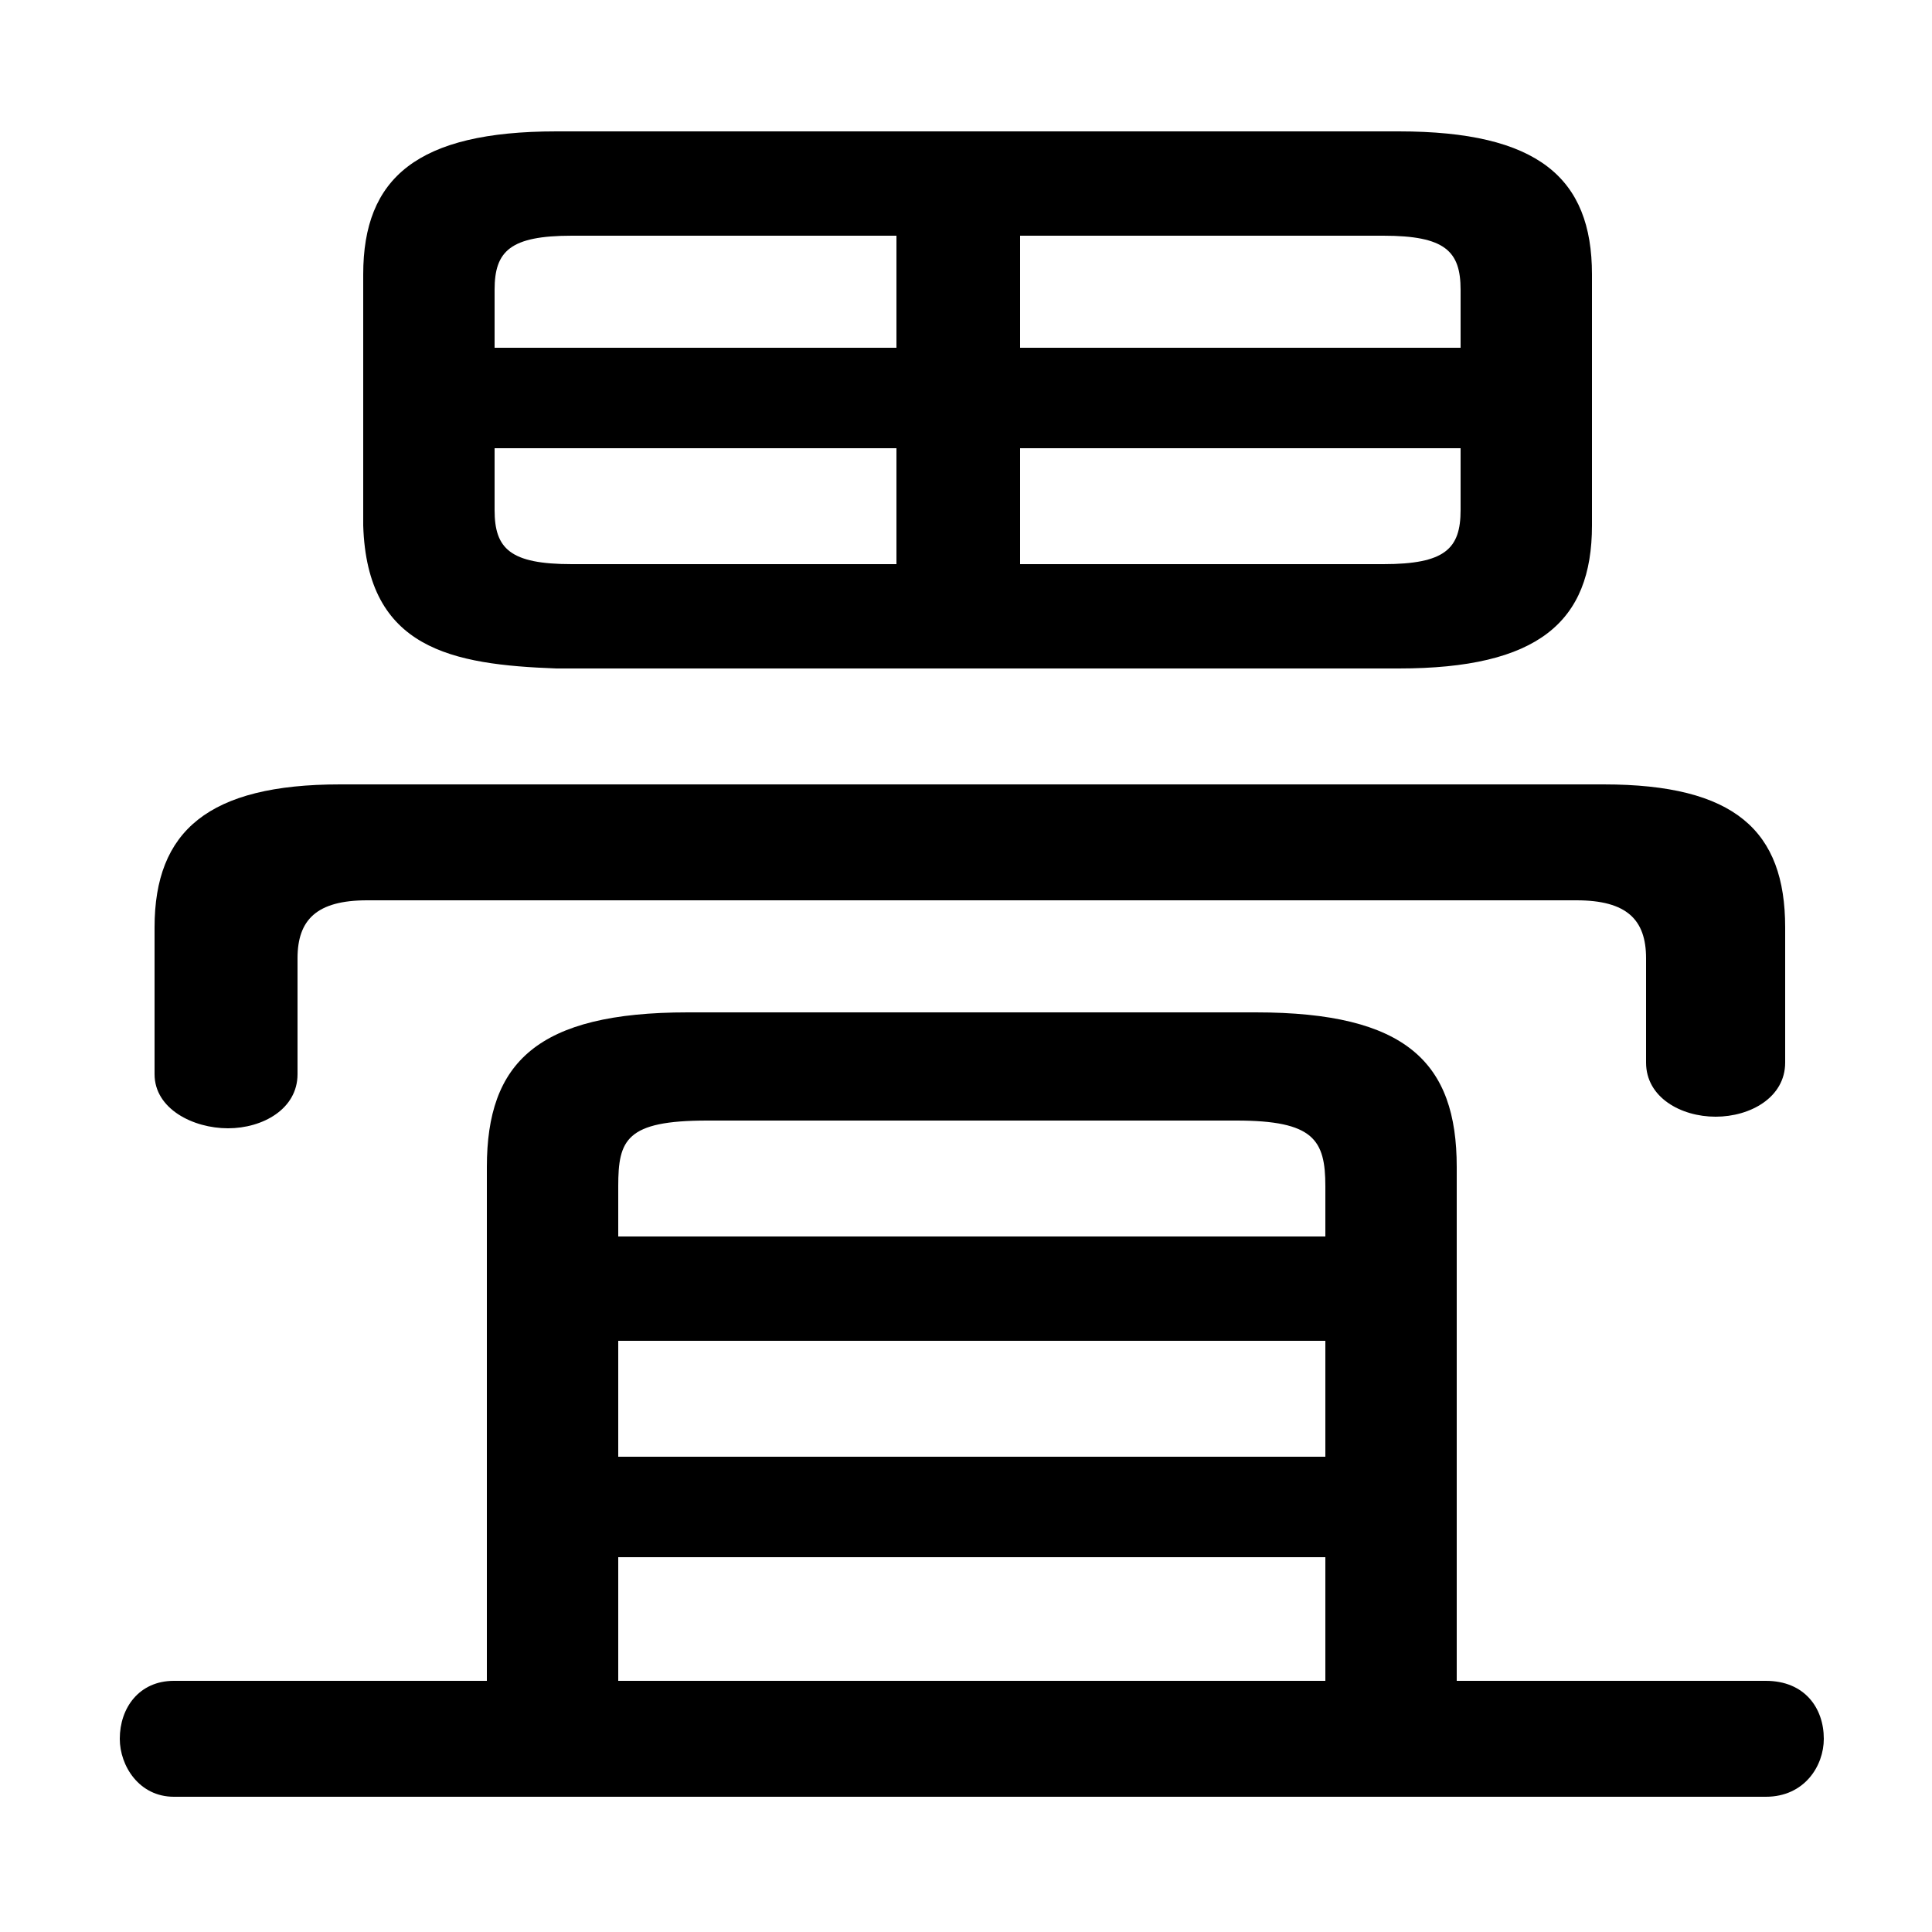 <svg xmlns="http://www.w3.org/2000/svg" viewBox="0 -44.0 50.0 50.0">
    <rect x="0" y="-44.0" width="50.0" height="50.0" fill="#808080" stroke="none"/>
    <g transform="scale(1, -1)">
        <!-- ボディの枠 -->
        <rect x="0" y="-6.0" width="50.0" height="50.0"
            stroke="white" fill="white"/>
        <!-- グリフ座標系の原点 -->
        <circle cx="0" cy="0" r="5" fill="white"/>
        <!-- グリフのアウトライン -->
        <g style="fill:black;stroke:#000000;stroke-width:0;stroke-linecap:round;stroke-linejoin:round;">
        <path d="M 36.2 26.7 C 39.8 26.7 41.2 27.9 41.2 30.4 L 41.2 36.9 C 41.2 39.4 39.8 40.6 36.2 40.6 L 14.4 40.6 C 10.8 40.6 9.4 39.4 9.4 36.9 L 9.4 30.4 C 9.5 27.2 11.7 26.8 14.4 26.7 Z M 37.8 32.4 L 37.8 30.8 C 37.8 29.8 37.4 29.4 35.8 29.4 L 26.4 29.4 L 26.4 32.4 Z M 37.8 35.0 L 26.4 35.0 L 26.4 37.9 L 35.8 37.9 C 37.4 37.9 37.8 37.5 37.8 36.5 Z M 23.2 37.9 L 23.2 35.0 L 12.8 35.0 L 12.8 36.5 C 12.8 37.5 13.2 37.9 14.8 37.9 Z M 12.8 32.4 L 23.2 32.4 L 23.2 29.4 L 14.8 29.4 C 13.2 29.4 12.8 29.8 12.8 30.8 Z M 37.7 0.5 L 37.7 13.8 C 37.7 16.5 36.4 17.8 32.5 17.8 L 17.8 17.8 C 13.9 17.8 12.6 16.5 12.6 13.8 L 12.6 0.5 L 4.5 0.5 C 3.6 0.5 3.1 -0.2 3.1 -1.0 C 3.1 -1.7 3.6 -2.5 4.5 -2.5 L 45.7 -2.5 C 46.7 -2.5 47.2 -1.7 47.2 -1.0 C 47.2 -0.2 46.7 0.5 45.7 0.5 Z M 34.3 0.5 L 16.0 0.5 L 16.0 3.7 L 34.3 3.7 Z M 16.0 9.3 L 34.3 9.3 L 34.3 6.3 L 16.0 6.3 Z M 34.3 12.0 L 16.0 12.0 L 16.0 13.3 C 16.0 14.5 16.2 15.0 18.3 15.0 L 32.0 15.0 C 34.0 15.0 34.3 14.5 34.3 13.3 Z M 8.8 23.7 C 5.4 23.7 4.0 22.5 4.0 20.0 L 4.0 16.2 C 4.0 15.3 5.0 14.8 5.9 14.8 C 6.8 14.8 7.7 15.3 7.7 16.2 L 7.7 19.2 C 7.7 20.2 8.2 20.7 9.5 20.7 L 40.8 20.7 C 42.1 20.7 42.6 20.2 42.6 19.2 L 42.6 16.5 C 42.6 15.6 43.5 15.1 44.4 15.1 C 45.3 15.1 46.2 15.6 46.2 16.5 L 46.2 20.0 C 46.2 22.5 44.9 23.7 41.5 23.7 Z"/>
    </g>
    </g>
</svg>
